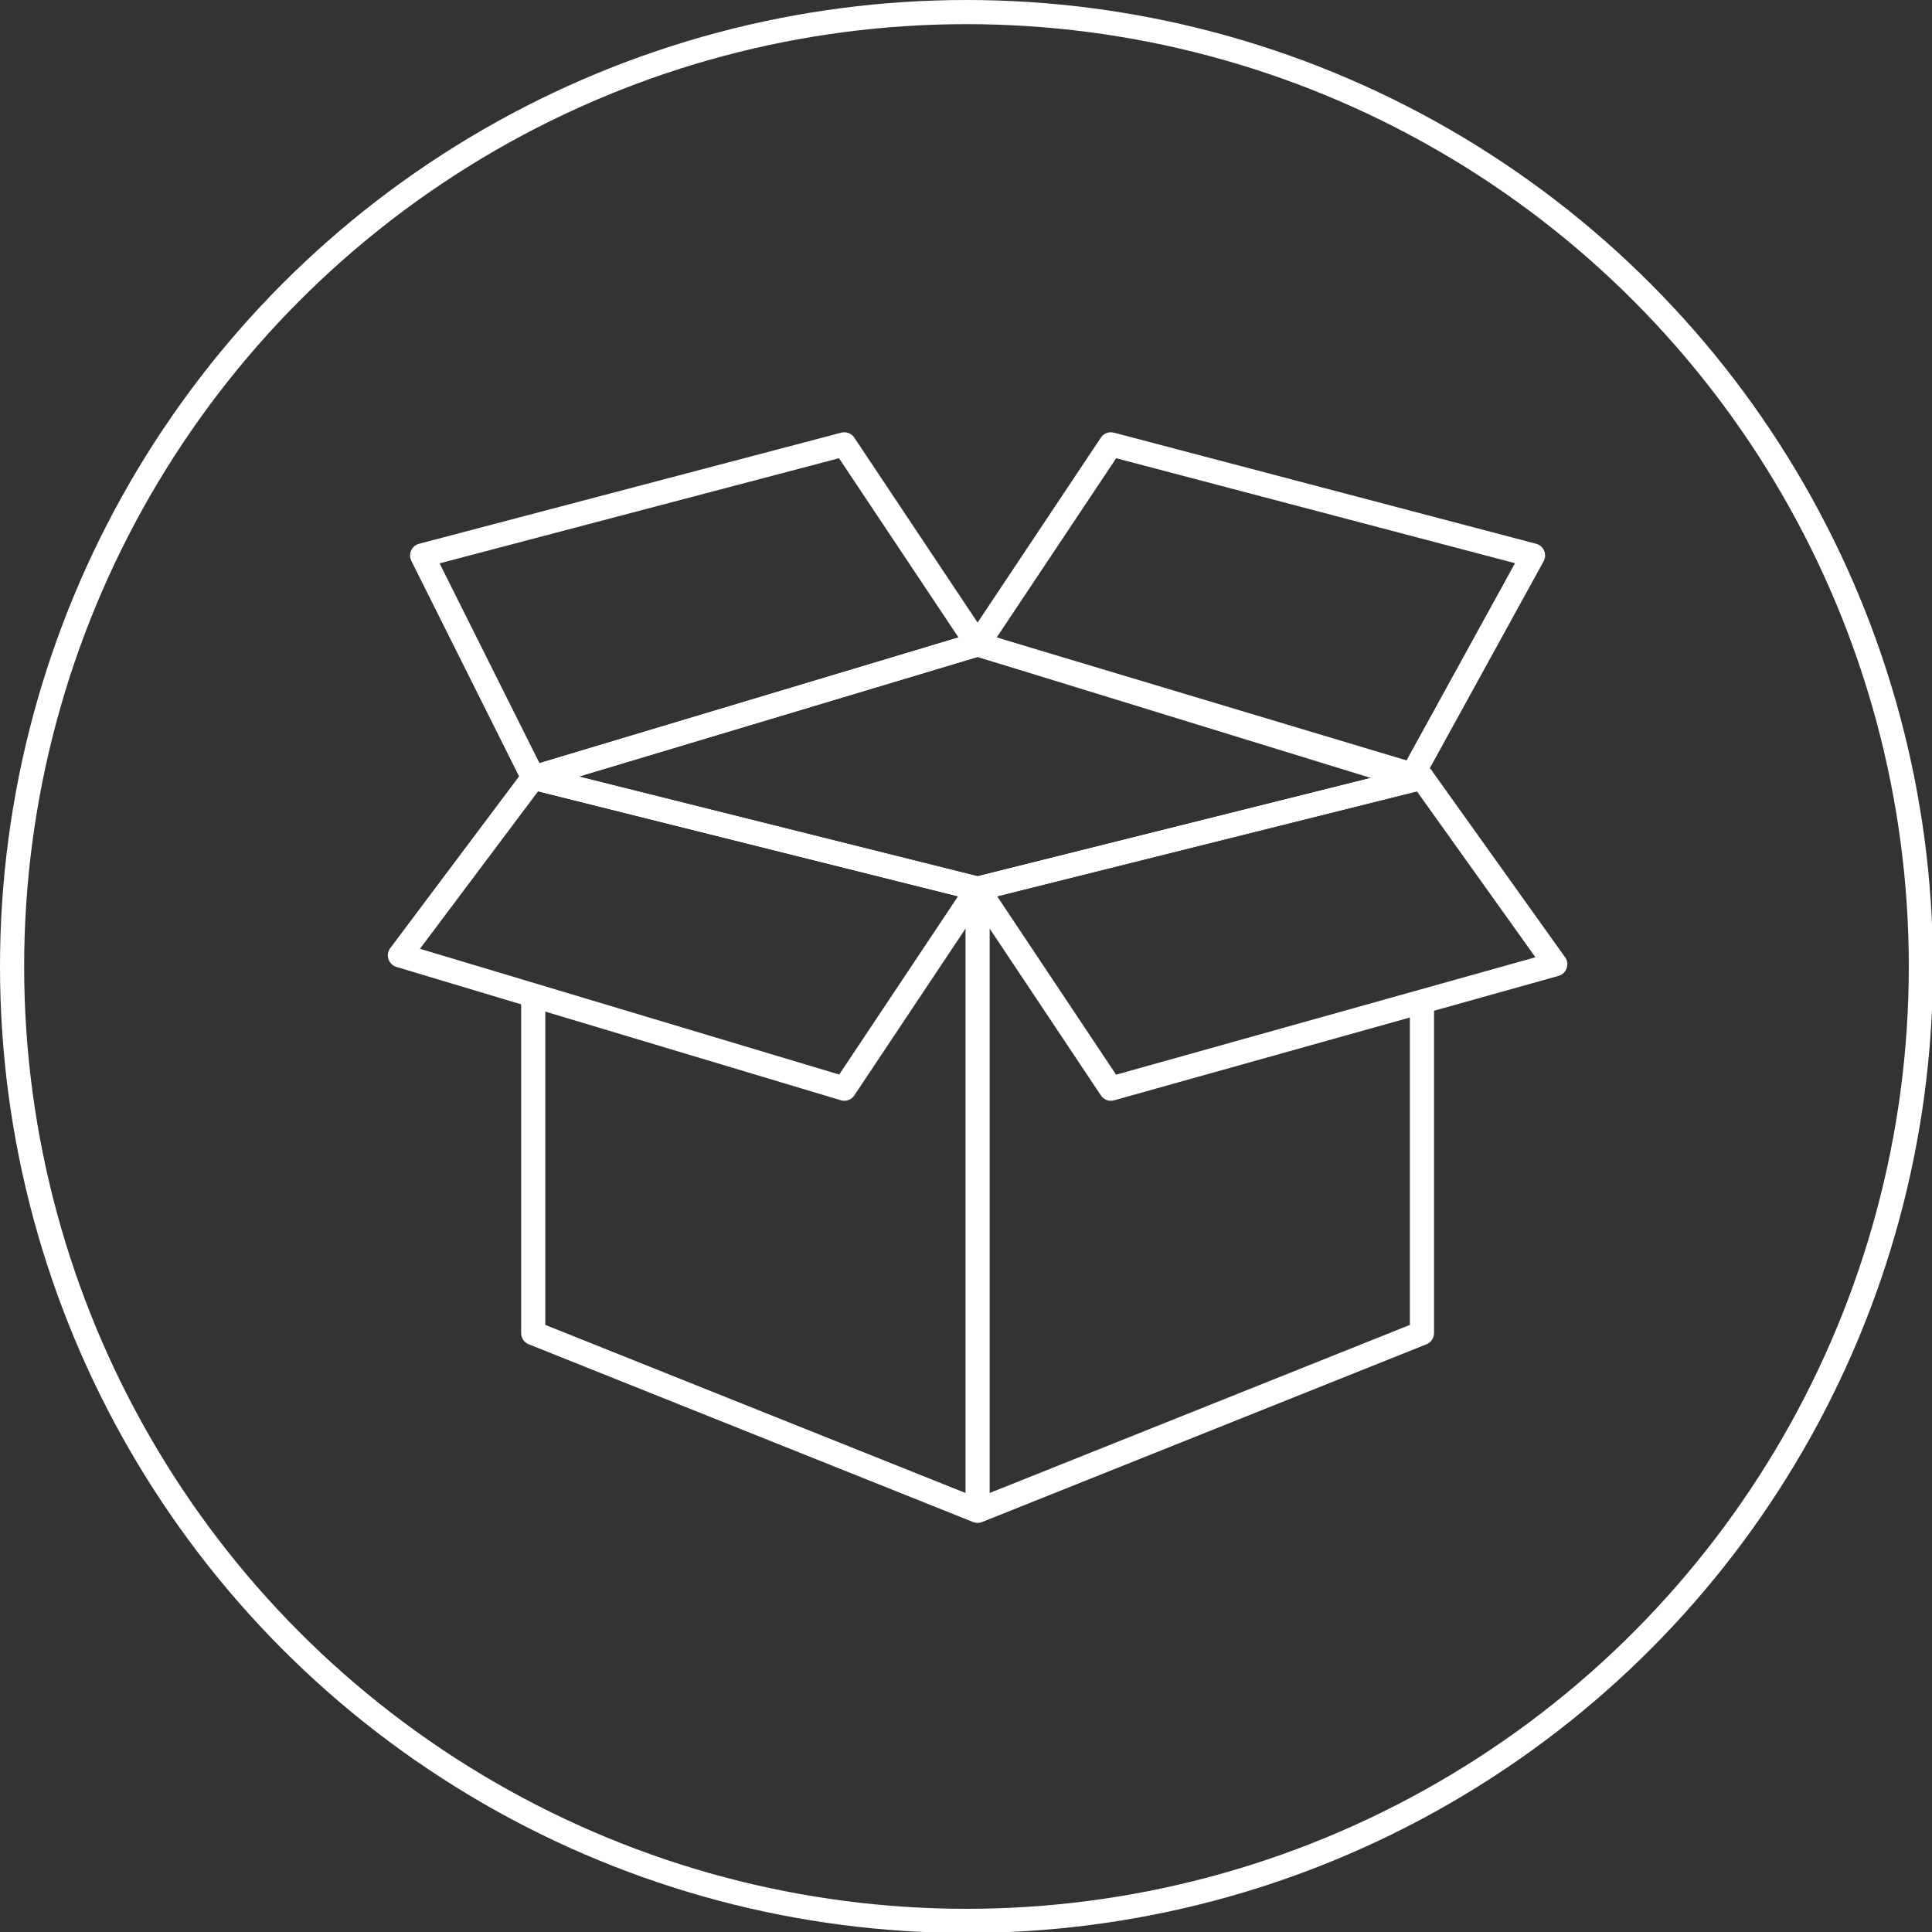 <svg height="80" viewBox="0 0 80 80" width="80" xmlns="http://www.w3.org/2000/svg"><rect x="0" y="0" width="80" height="80" fill="#333333" stroke="none"/><style>*{vector-effect:non-scaling-stroke}</style><g fill="none" fill-rule="evenodd" stroke="#fff"><circle cx="40.02" cy="40.02" r="39.52"/><g stroke-linecap="round" stroke-linejoin="round" transform="translate(16.56 18.4)"><path d="m23.92 18.4-18.4-4.6 18.4-5.52 18.4 5.52z"/><path d="m42.32 23.46v13.34l-18.4 7.36-18.4-7.36v-13.8"/><path d="m5.52 13.8 18.4-5.52-5.52-8.28-17.48 4.6z"/><path d="m41.86 13.8-17.94-5.52 5.52-8.28 17.48 4.6z"/><path d="m29.44 26.68 18.4-5.152-5.52-7.728-18.4 4.6z"/><path d="m18.4 26.68-18.4-5.52 5.52-7.36 18.4 4.6z"/><path d="m23.92 43.446v-25.046"/></g></g></svg>